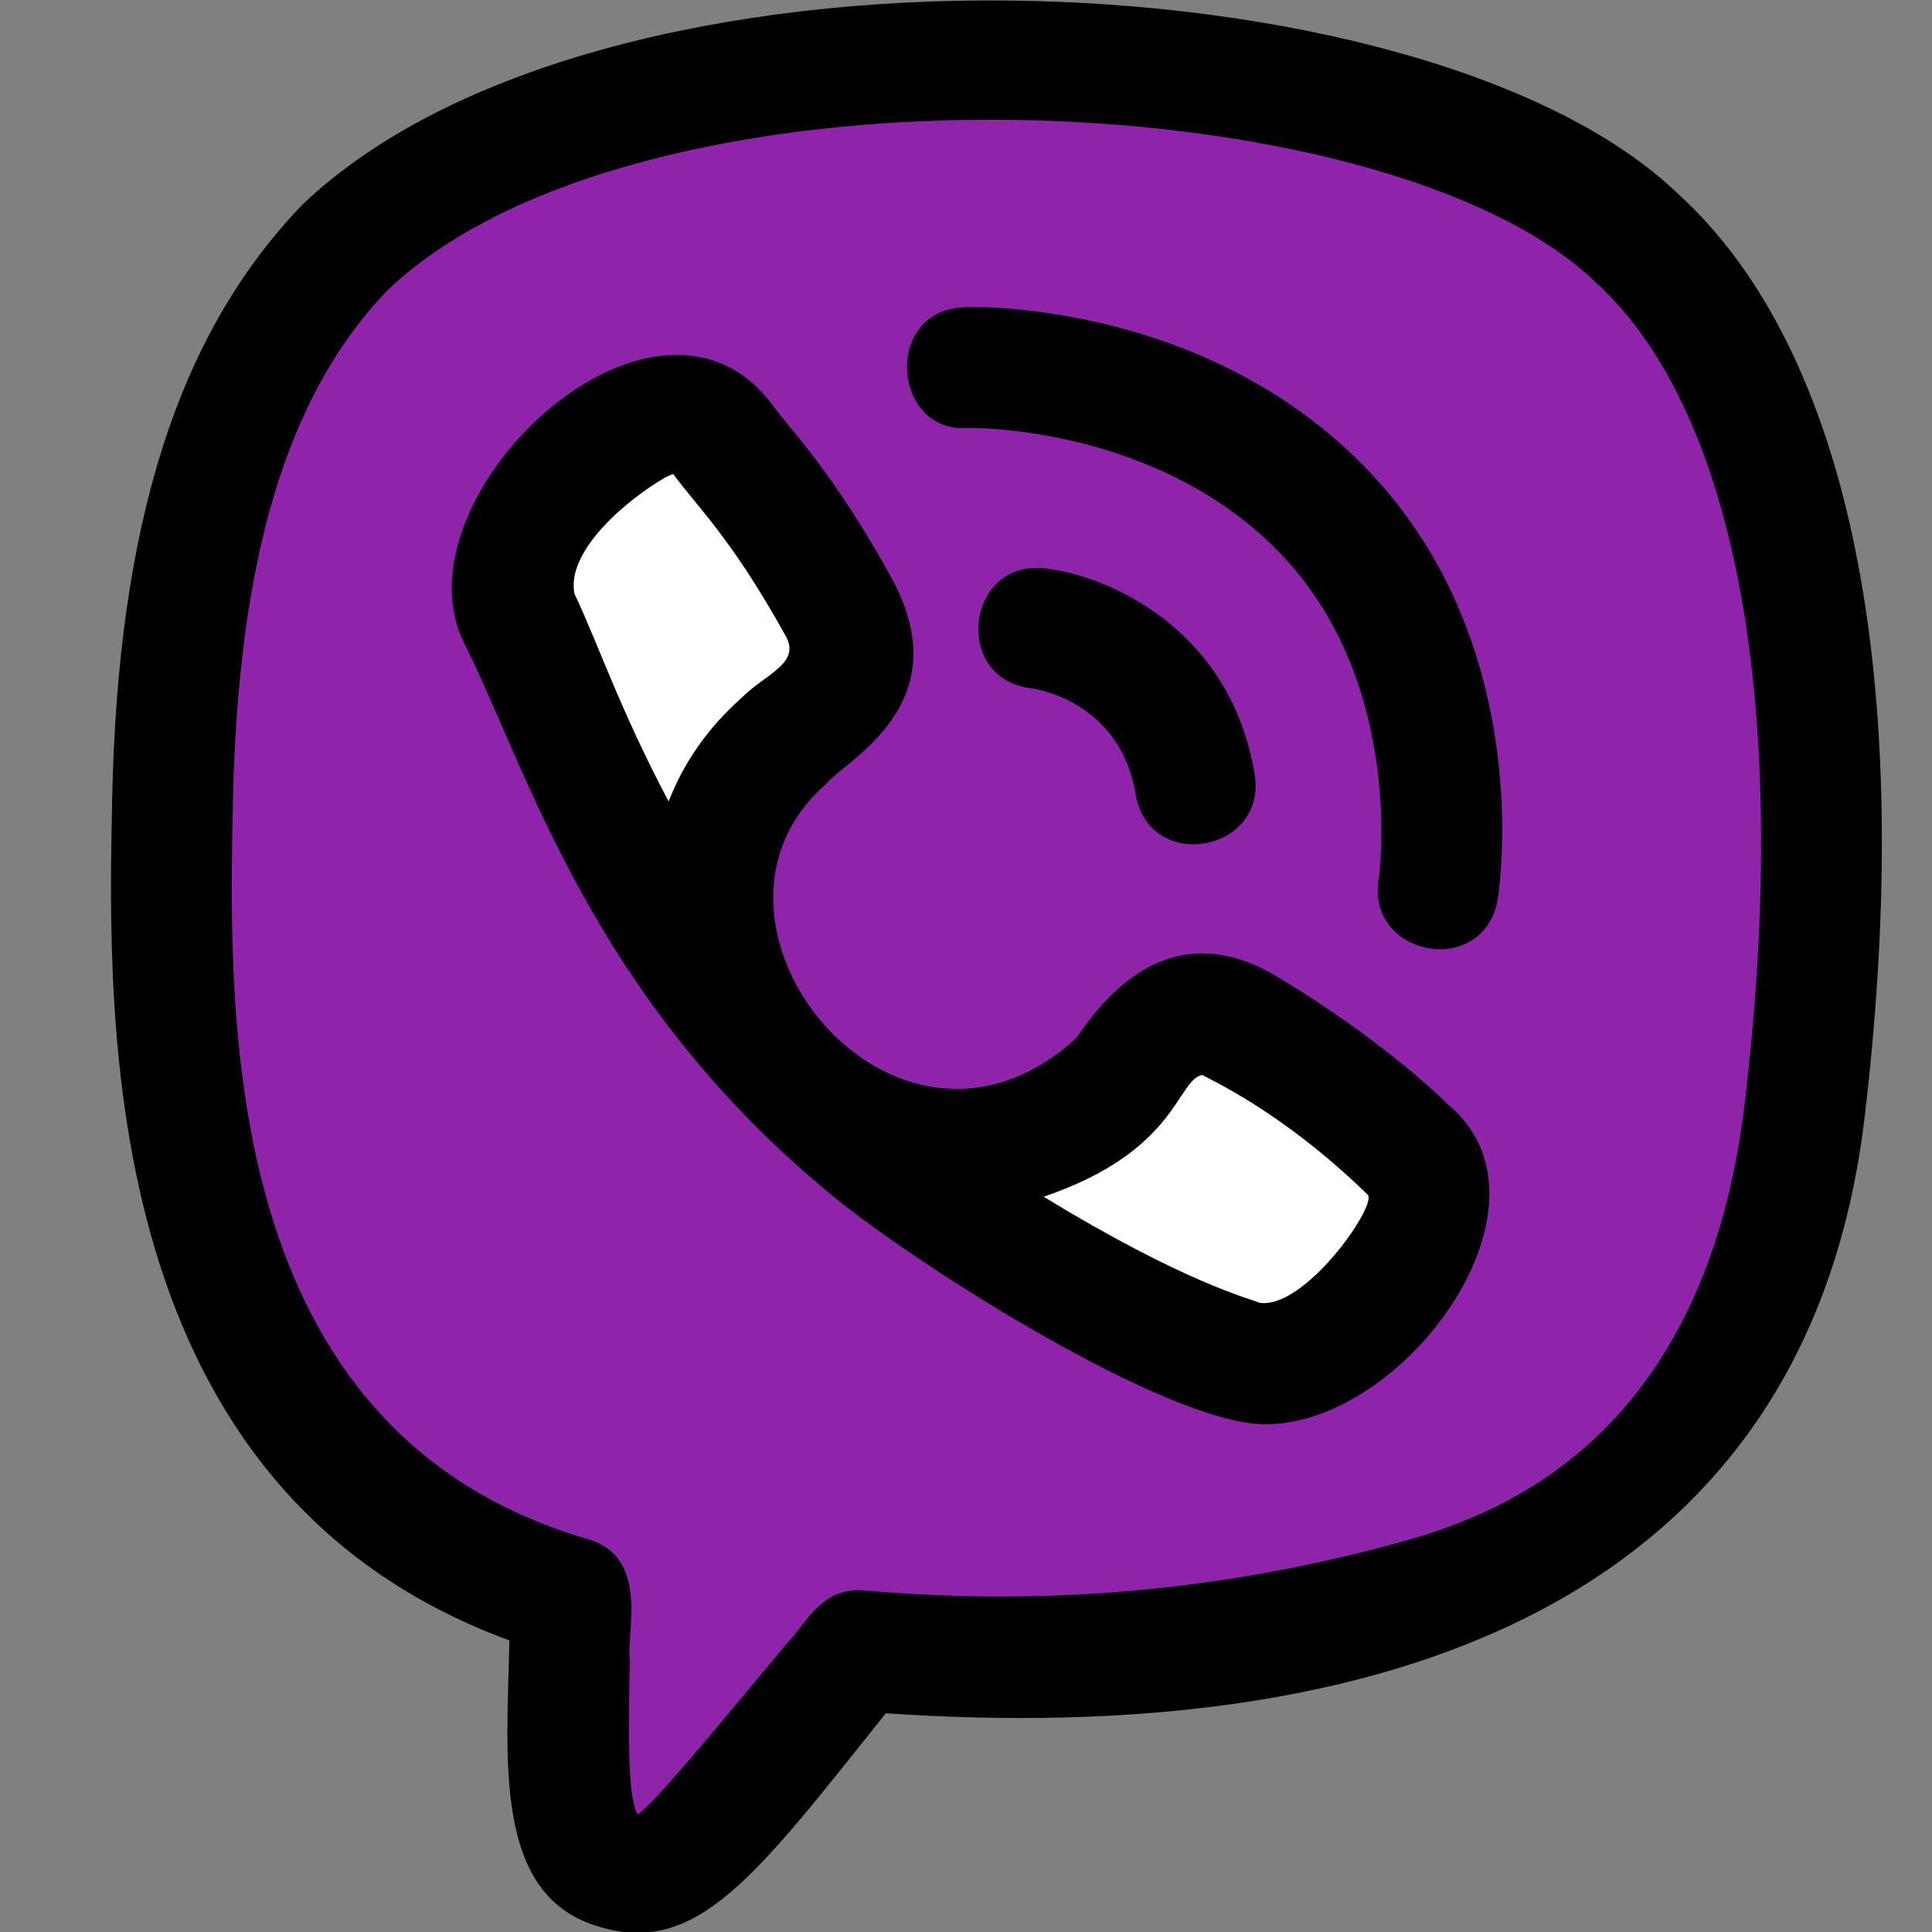 <svg id="reg" enable-background="new 0 0 24 24" height="512" viewBox="0 0 24 24" width="512" xmlns="http://www.w3.org/2000/svg"><rect x="0" y="0" width="24" height="24" fill="#808080" stroke="none"/><path d="m22.666 13.814c.684-5.776-.328-9.423-2.153-11.072l.001-.001c-2.947-2.817-12.895-3.234-16.419.127-1.583 1.644-2.14 4.056-2.201 7.042-.061 2.987-.134 8.583 5.06 10.101h.005l-.005 2.318s-.035.939.562 1.128c.685.223.995-.217 3.119-2.762 3.555.309 6.284-.4 6.595-.503.717-.243 4.779-.782 5.436-6.378z" fill="#8e24aa"/><path d="m15.521 12.774c-.494-.286-.997-.108-1.205.173l-.435.563c-.221.286-.634.248-.634.248-4.87 1.159-4.79-2.929-3.82-3.951 0 0-.037-.426.24-.656l.544-.45c.272-.216.444-.736.167-1.247-.741-1.337-1.238-1.798-1.491-2.152-.266-.333-.666-.408-1.082-.183h-.009c-.865.506-1.812 1.453-1.509 2.428.055.1 1.353 4.212 4.495 6.781 1.423 1.171 3.675 2.371 4.631 2.648l.009.014c.942.314 1.858-.67 2.347-1.561v-.007c.217-.431.145-.839-.172-1.106-.562-.548-1.41-1.153-2.076-1.542z" fill="#fff"/><path d="m6.328 20.378c-.031 1.465-.204 3.139 1.071 3.543 1.25.407 1.975-.598 3.605-2.638 6.078.415 11.443-1.294 12.161-7.421.643-5.447-.188-9.522-2.327-11.461-3.137-3.006-13.348-3.427-17.086.146-1.539 1.601-2.289 3.95-2.359 7.393-.057 2.812-.173 8.562 4.935 10.438zm-3.435-10.407c.062-3.043.678-5.072 1.917-6.362 3.121-2.982 12.37-2.637 15.005-.109 1.759 1.593 2.438 5.306 1.861 10.187-.524 4.476-3.406 5.24-4.491 5.527-2.247.593-4.389.722-6.444.544-.541-.058-.754.454-.951.64-.979 1.177-1.685 2.027-1.868 2.141-.135-.201-.114-1.152-.098-1.916-.049-.344.259-1.295-.544-1.51-4.545-1.342-4.442-6.415-4.387-9.142z"/><path d="m5.762 7.98c.801 1.597 1.582 4.419 4.581 6.875 1.041.858 4.157 2.838 5.377 2.838 1.743 0 3.734-2.742 2.276-3.965-.656-.641-1.579-1.272-2.171-1.619-.001-.001-.002-.001-.002-.001-1.537-.889-2.379.747-2.479.811-2.252 2.016-5.026-1.486-3.082-3.18.239-.297 1.665-.985.819-2.549-.75-1.357-1.245-1.824-1.525-2.211-1.477-1.844-4.673 1.219-3.794 3.001zm9.174 5.373c.102.064.991.453 2.052 1.486.135.113-.765 1.421-1.338 1.346-.113-.051-.93-.246-2.685-1.319 1.666-.566 1.652-1.453 1.971-1.513zm-6.666-7.425c.062-.033.094-.035.091-.043.288.401.718.783 1.404 2.024.182.337-.267.468-.557.764-.413.366-.716.802-.902 1.283-.614-1.159-.889-1.994-1.169-2.578-.112-.532.657-1.178 1.133-1.45z"/><path d="m12.812 8.55c.011.001 1.099.14 1.294 1.311.165.994 1.641.727 1.479-.246-.303-1.819-1.834-2.467-2.603-2.555-.985-.111-1.154 1.376-.17 1.49z"/><path d="m12.031 5.316c.017 0 2.378-.042 3.915 1.602 1.518 1.624 1.183 3.985 1.18 4.006-.153.973 1.325 1.231 1.481.233.02-.125.461-3.096-1.565-5.264-2.011-2.152-4.936-2.085-5.057-2.077-1.025.034-.901 1.578.046 1.5z"/></svg>